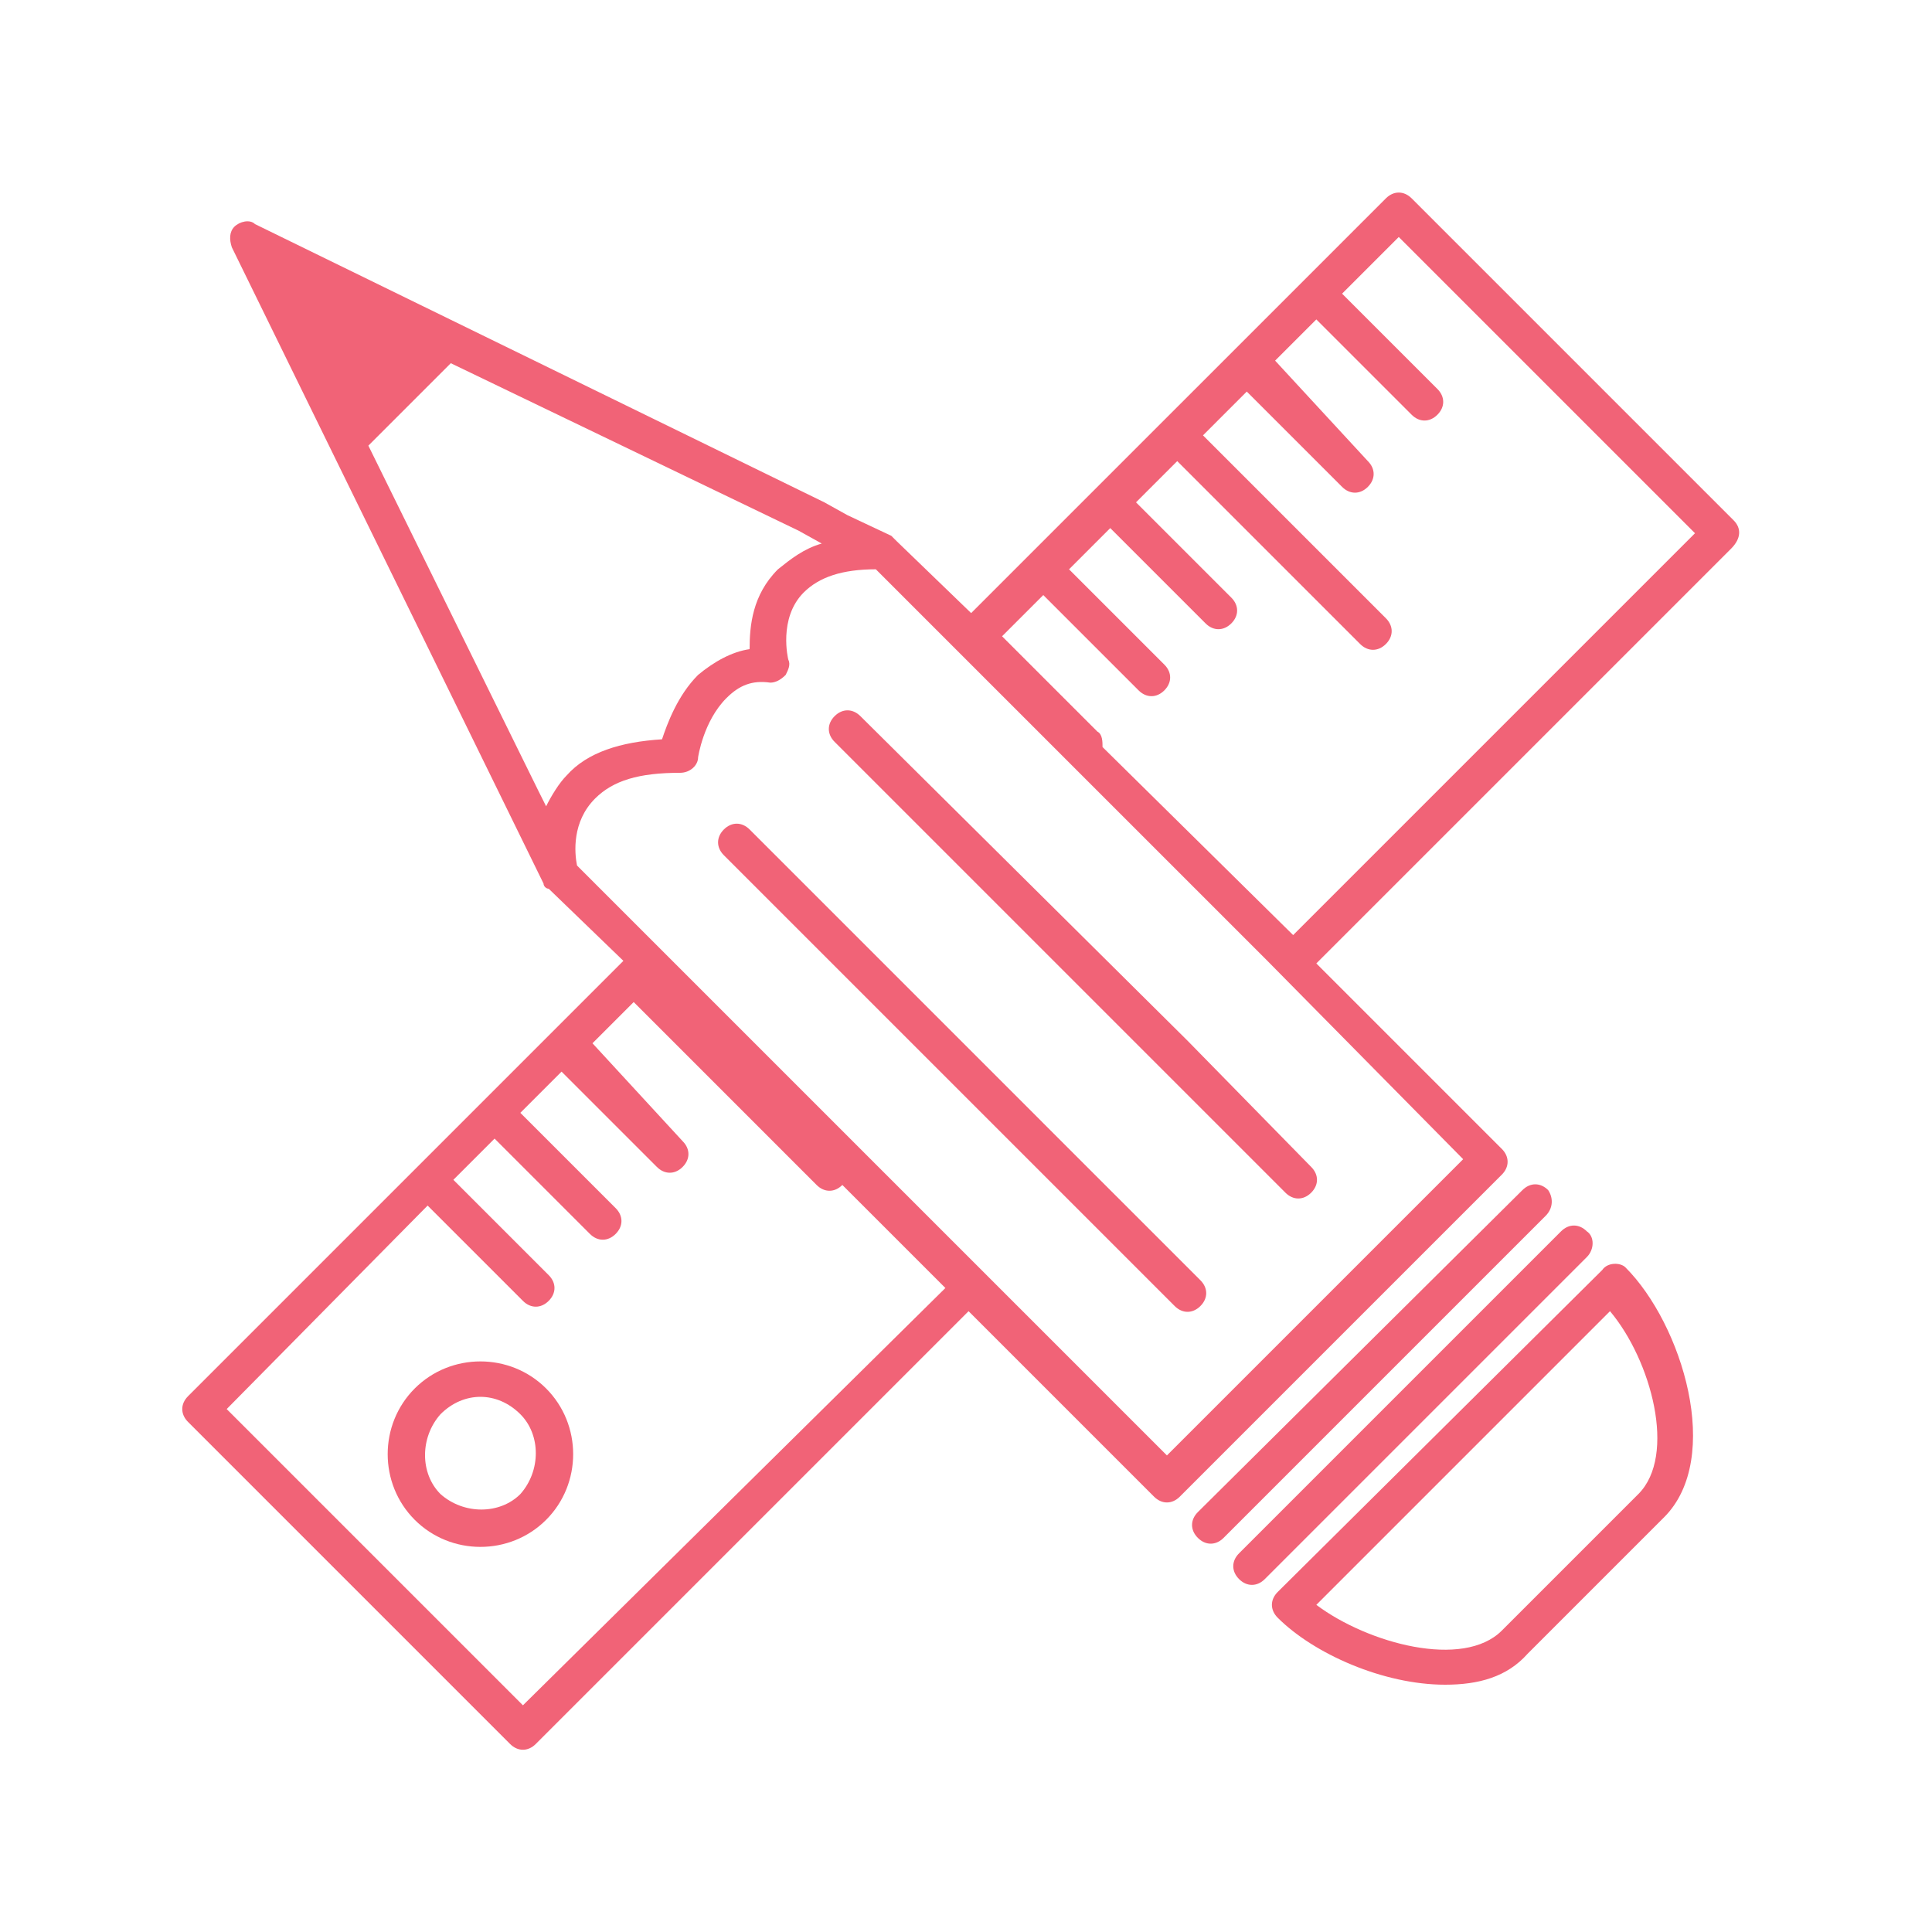 <?xml version="1.0" encoding="utf-8"?>
<!-- Generator: Adobe Illustrator 21.0.0, SVG Export Plug-In . SVG Version: 6.00 Build 0)  -->
<svg version="1.1" id="Layer_1" xmlns="http://www.w3.org/2000/svg" xmlns:xlink="http://www.w3.org/1999/xlink" x="0px" y="0px"
	 viewBox="0 0 75 75" style="enable-background:new 0 0 75 75;" xml:space="preserve">
<style type="text/css">
	.st0{fill:#F16377;}
</style>
<path class="st0" d="M50.2,36.3L42.8,29c0-0.2,0-0.5-0.2-0.6l-3.7-3.7l1.6-1.6l3.7,3.7c0.3,0.3,0.7,0.3,1,0c0.3-0.3,0.3-0.7,0-1
	l-3.7-3.7l1.6-1.6l3.7,3.7c0.3,0.3,0.7,0.3,1,0c0.3-0.3,0.3-0.7,0-1l-3.7-3.7l1.6-1.6l7.1,7.1c0.3,0.3,0.7,0.3,1,0
	c0.3-0.3,0.3-0.7,0-1l-7.1-7.1l1.6-1.6l0.1-0.1l3.7,3.7c0.3,0.3,0.7,0.3,1,0c0.3-0.3,0.3-0.7,0-1L49.5,14l1.6-1.6l3.7,3.7
	c0.3,0.3,0.7,0.3,1,0c0.3-0.3,0.3-0.7,0-1l-3.7-3.7l2.2-2.2l11.5,11.5L50.2,36.3z M56.8,45L45.3,56.5l-6.7-6.7l-1-1L26.1,37.3l-1-1
	l-2.7-2.7c-0.1-0.5-0.2-1.7,0.7-2.6c0.7-0.7,1.7-1,3.3-1c0.4,0,0.7-0.3,0.7-0.6c0,0,0.2-1.4,1.1-2.3c0.5-0.5,1-0.7,1.7-0.6
	c0.2,0,0.4-0.1,0.6-0.3c0.1-0.2,0.2-0.4,0.1-0.6c0,0-0.4-1.6,0.6-2.6c0.6-0.6,1.5-0.9,2.8-0.9l3.7,3.7l11.5,11.5L56.8,45z
	 M20.3,66.2L8.8,54.7l7.8-7.9l3.7,3.7c0.3,0.3,0.7,0.3,1,0c0.3-0.3,0.3-0.7,0-1l-3.7-3.7l1.6-1.6l3.7,3.7c0.3,0.3,0.7,0.3,1,0
	c0.3-0.3,0.3-0.7,0-1l-3.7-3.7l1.6-1.6l3.7,3.7c0.3,0.3,0.7,0.3,1,0c0.3-0.3,0.3-0.7,0-1L23,40.5l1.6-1.6l7.1,7.1
	c0.3,0.3,0.7,0.3,1,0c0,0,0,0,0,0l4,4L20.3,66.2z M21.2,31.3l-0.3-0.6l-6.6-13.4l3.2-3.2L31,20.6l0.9,0.5c-0.7,0.2-1.2,0.6-1.7,1
	c-1,1-1.1,2.2-1.1,3.1c-0.7,0.1-1.4,0.5-2,1c-0.8,0.8-1.2,1.9-1.4,2.5c-1.6,0.1-2.9,0.5-3.7,1.4C21.7,30.4,21.4,30.9,21.2,31.3z
	 M67.3,20.2L54.8,7.7c-0.3-0.3-0.7-0.3-1,0L37.7,23.8L34.8,21c-0.1-0.1-0.1-0.1-0.2-0.2L32.9,20L32,19.5L9.9,8.7
	C9.7,8.5,9.3,8.6,9.1,8.8C8.9,9,8.9,9.3,9,9.6l12.1,24.7c0,0.1,0.1,0.2,0.2,0.2l0,0l2.9,2.8L7.3,54.2c-0.3,0.3-0.3,0.7,0,1
	l12.5,12.5c0.3,0.3,0.7,0.3,1,0l16.8-16.8l7.2,7.2c0.3,0.3,0.7,0.3,1,0l12.5-12.5c0.3-0.3,0.3-0.7,0-1l-7.2-7.2l16.1-16.1
	C67.6,20.9,67.6,20.5,67.3,20.2z"/>
<path class="st0" d="M20.2,58c-0.8,0.8-2.2,0.8-3.1,0c-0.8-0.8-0.8-2.2,0-3.1c0.9-0.9,2.2-0.9,3.1,0C21,55.7,21,57.1,20.2,58z
	 M16.1,53.9c-1.4,1.4-1.4,3.7,0,5.1c1.4,1.4,3.7,1.4,5.1,0c1.4-1.4,1.4-3.7,0-5.1C19.8,52.5,17.5,52.5,16.1,53.9z"/>
<path class="st0" d="M63.6,58l-5.3,5.3c-1.5,1.5-5.2,0.5-7.2-1l11.4-11.4C64.1,52.8,65.1,56.5,63.6,58z M62.2,49.3L49.6,61.8
	c-0.3,0.3-0.3,0.7,0,1c1.4,1.4,4.1,2.6,6.5,2.6c1.3,0,2.4-0.3,3.2-1.2l5.3-5.3c2.3-2.3,0.7-7.5-1.5-9.7C62.9,49,62.4,49,62.2,49.3z"
	/>
<path class="st0" d="M42.7,45.8L29.1,32.2c-0.3-0.3-0.7-0.3-1,0c-0.3,0.3-0.3,0.7,0,1l17.5,17.5c0.3,0.3,0.7,0.3,1,0
	c0.3-0.3,0.3-0.7,0-1L42.7,45.8z"/>
<path class="st0" d="M46.1,40.4L33.4,27.8c-0.3-0.3-0.7-0.3-1,0c-0.3,0.3-0.3,0.7,0,1l17.5,17.5c0.3,0.3,0.7,0.3,1,0
	c0.3-0.3,0.3-0.7,0-1L46.1,40.4z"/>
<path class="st0" d="M61.6,47.8c-0.3-0.3-0.7-0.3-1,0L48.1,60.3c-0.3,0.3-0.3,0.7,0,1c0.3,0.3,0.7,0.3,1,0l12.5-12.5
	C61.9,48.5,61.9,48,61.6,47.8z"/>
<path class="st0" d="M60.1,46.2c-0.3-0.3-0.7-0.3-1,0L46.5,58.7c-0.3,0.3-0.3,0.7,0,1c0.3,0.3,0.7,0.3,1,0l12.5-12.5
	C60.3,46.9,60.3,46.5,60.1,46.2z"/>
</svg>
